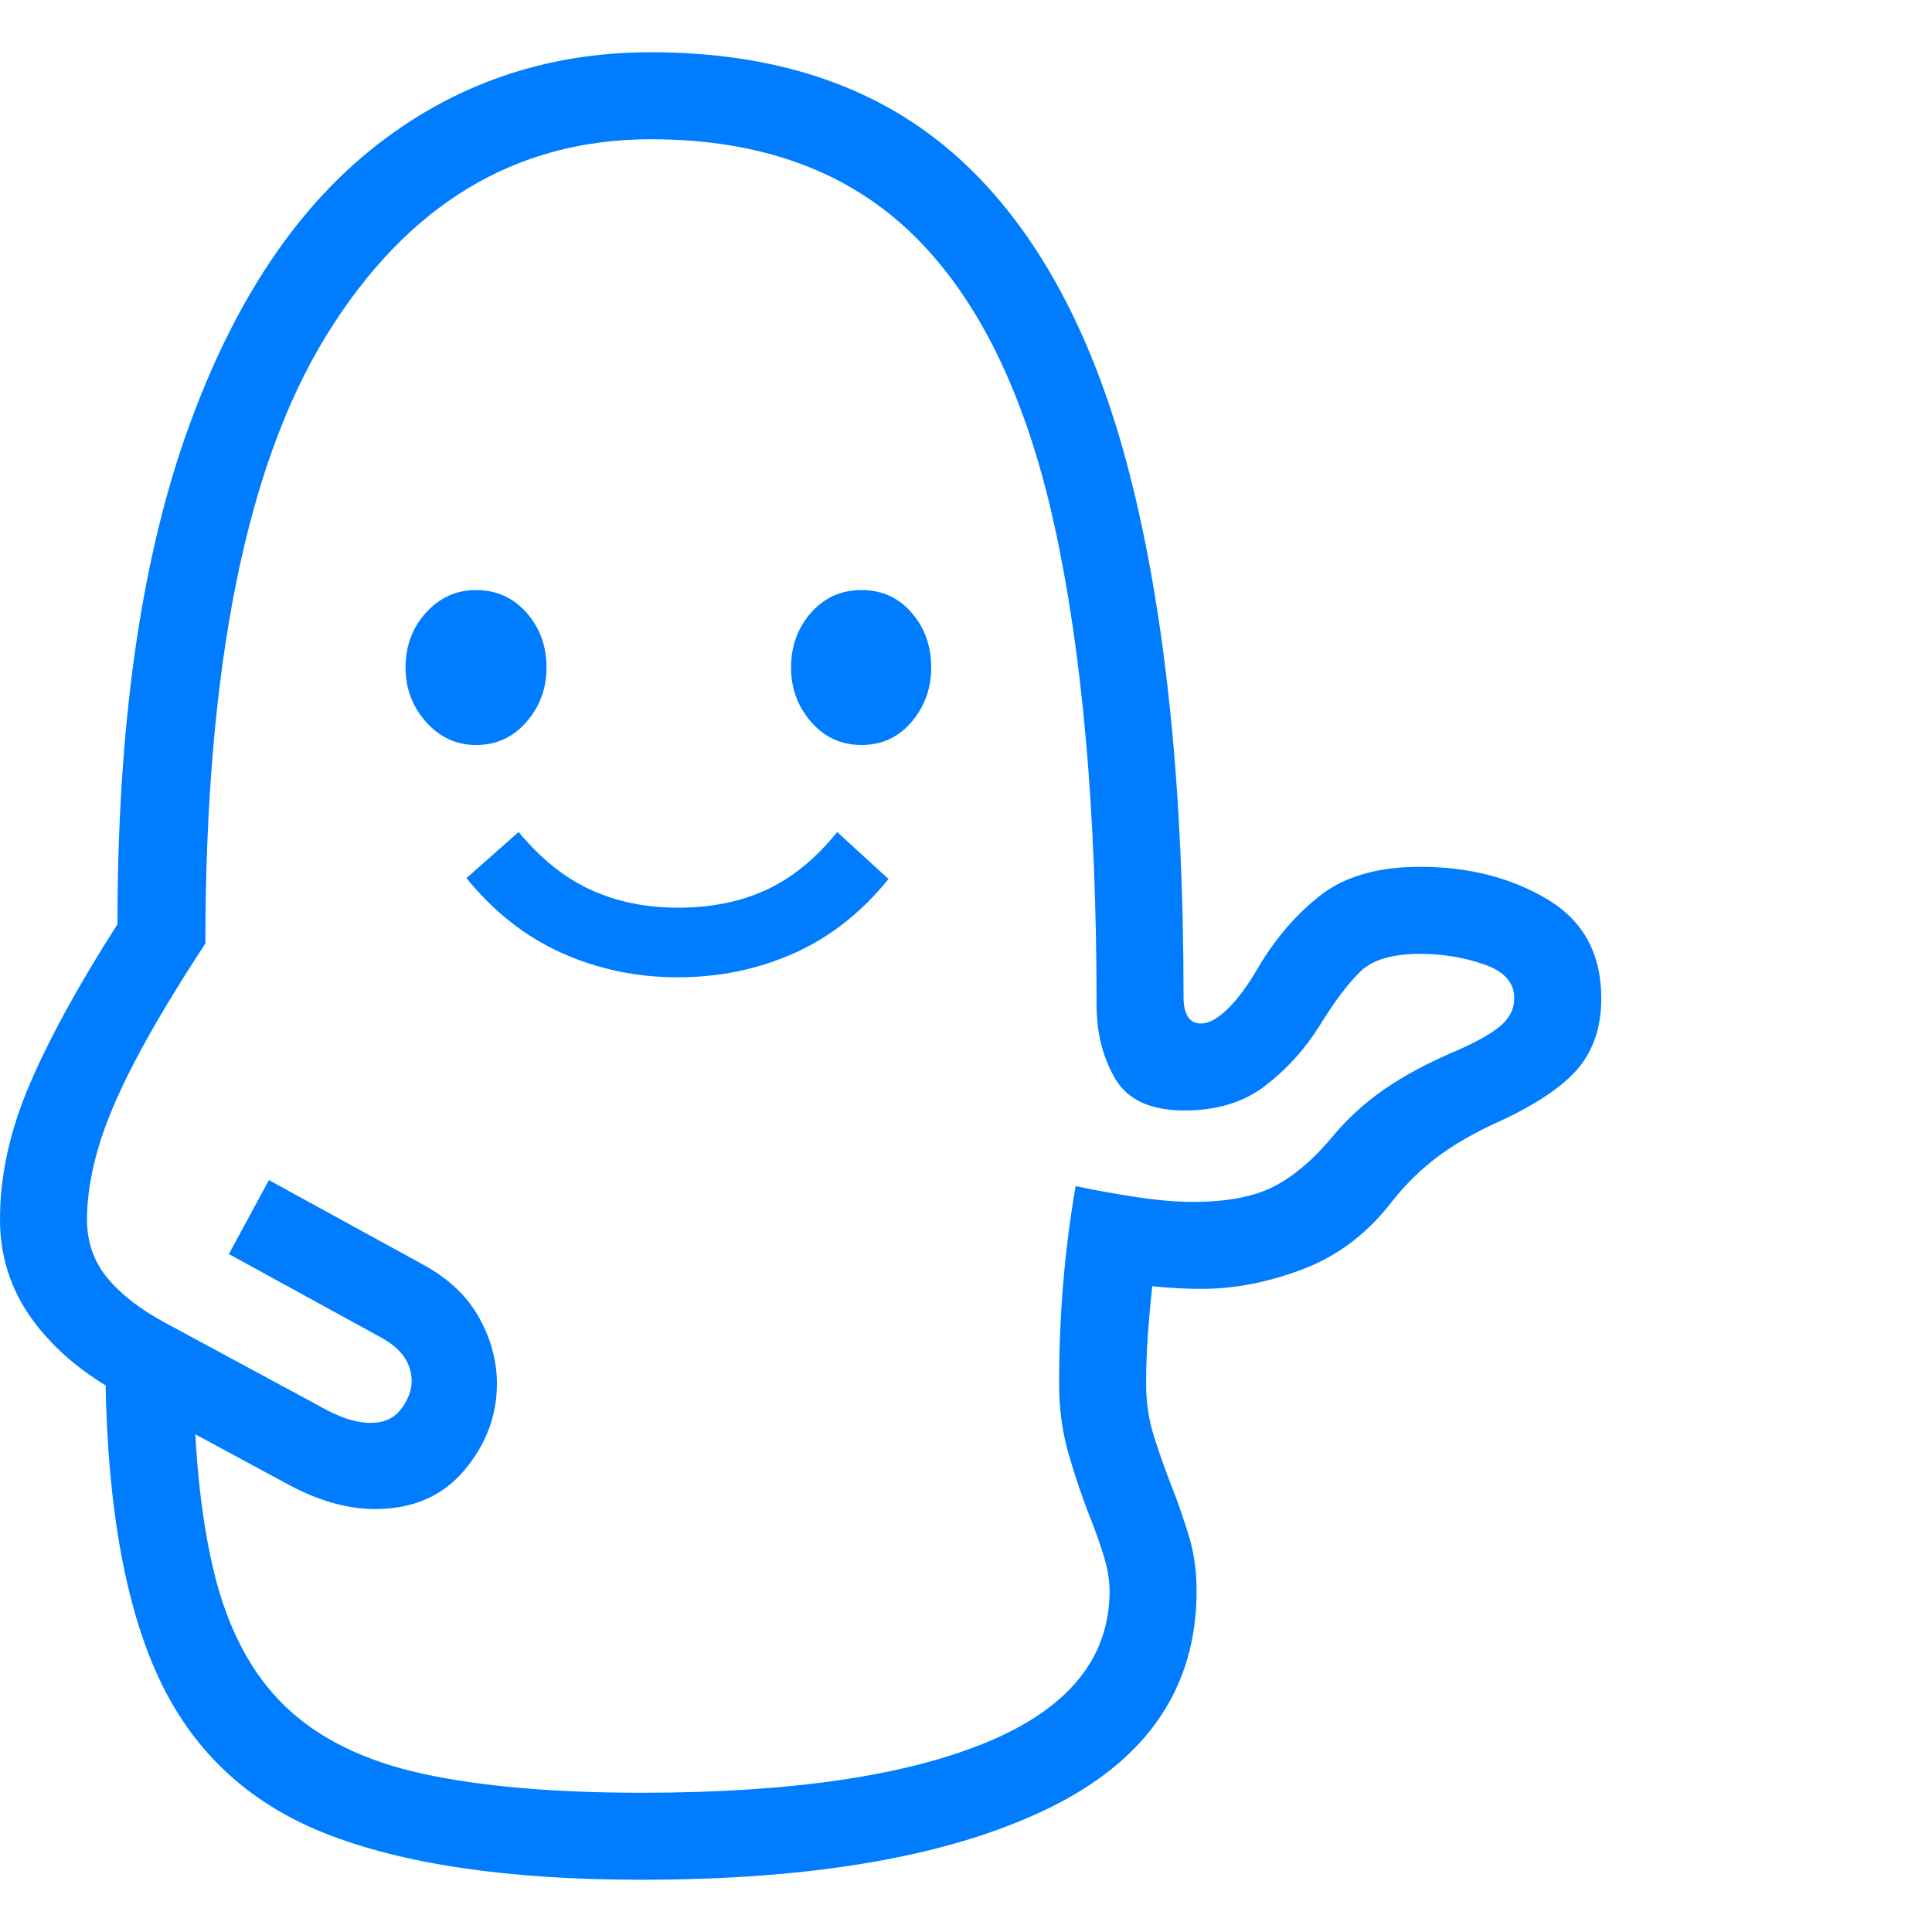 <svg version="1.1" xmlns="http://www.w3.org/2000/svg" style="fill:rgba(0,0,0,1.0)" width="256" height="256" viewBox="0 0 34.688 32.812"><path fill="rgb(0, 125, 255)" d="M11.516 32.812 C9.12 32.812 7.219 32.531 5.812 31.969 C4.406 31.406 3.401 30.44 2.797 29.07 C2.193 27.701 1.891 25.813 1.891 23.406 L3.469 23.406 C3.469 24.979 3.594 26.276 3.844 27.297 C4.094 28.318 4.518 29.117 5.117 29.695 C5.716 30.273 6.536 30.677 7.578 30.906 C8.62 31.135 9.932 31.25 11.516 31.25 C14.203 31.25 16.276 30.945 17.734 30.336 C19.193 29.727 19.922 28.823 19.922 27.625 C19.922 27.437 19.888 27.232 19.82 27.008 C19.753 26.784 19.667 26.542 19.562 26.281 C19.427 25.937 19.302 25.568 19.188 25.172 C19.073 24.776 19.016 24.354 19.016 23.906 C19.016 23.312 19.039 22.724 19.086 22.141 C19.133 21.557 19.208 20.964 19.312 20.359 C19.719 20.443 20.099 20.51 20.453 20.562 C20.807 20.615 21.13 20.641 21.422 20.641 C22.036 20.641 22.523 20.547 22.883 20.359 C23.242 20.172 23.594 19.87 23.938 19.453 C24.198 19.141 24.505 18.862 24.859 18.617 C25.214 18.372 25.635 18.146 26.125 17.938 C26.51 17.771 26.784 17.617 26.945 17.477 C27.107 17.336 27.188 17.172 27.188 16.984 C27.188 16.703 27.005 16.5 26.641 16.375 C26.276 16.25 25.896 16.188 25.5 16.188 C25 16.188 24.641 16.294 24.422 16.508 C24.203 16.721 23.958 17.047 23.688 17.484 C23.427 17.901 23.104 18.258 22.719 18.555 C22.333 18.852 21.849 19 21.266 19 C20.661 19 20.247 18.81 20.023 18.43 C19.799 18.049 19.688 17.604 19.688 17.094 C19.688 13.635 19.432 10.755 18.922 8.453 C18.411 6.151 17.57 4.427 16.398 3.281 C15.227 2.135 13.656 1.562 11.688 1.562 C9.25 1.562 7.307 2.737 5.859 5.086 C4.411 7.435 3.688 11.073 3.688 16 C3.156 16.813 2.734 17.518 2.422 18.117 C2.109 18.716 1.888 19.242 1.758 19.695 C1.628 20.148 1.562 20.568 1.562 20.953 C1.562 21.359 1.682 21.708 1.922 22 C2.161 22.292 2.5 22.557 2.938 22.797 L5.891 24.391 C6.172 24.536 6.427 24.609 6.656 24.609 C6.896 24.609 7.078 24.526 7.203 24.359 C7.328 24.193 7.391 24.026 7.391 23.859 C7.391 23.547 7.219 23.292 6.875 23.094 L4.109 21.578 L4.828 20.25 L7.594 21.766 C8.052 22.016 8.388 22.333 8.602 22.719 C8.815 23.104 8.922 23.5 8.922 23.906 C8.922 24.479 8.727 24.997 8.336 25.461 C7.945 25.924 7.411 26.156 6.734 26.156 C6.224 26.156 5.688 26 5.125 25.688 L2.172 24.094 C1.495 23.729 0.964 23.281 0.578 22.75 C0.193 22.219 0 21.62 0 20.953 C0 20.161 0.18 19.349 0.539 18.516 C0.898 17.682 1.422 16.729 2.109 15.656 C2.109 12.167 2.51 9.263 3.312 6.945 C4.115 4.628 5.237 2.891 6.68 1.734 C8.122 0.578 9.792 -0 11.688 -0 C13.979 -0 15.826 0.638 17.227 1.914 C18.628 3.19 19.648 5.086 20.289 7.602 C20.93 10.117 21.25 13.234 21.25 16.953 C21.25 17.276 21.354 17.438 21.562 17.438 C21.708 17.438 21.872 17.346 22.055 17.164 C22.237 16.982 22.411 16.745 22.578 16.453 C22.891 15.922 23.266 15.484 23.703 15.141 C24.141 14.797 24.74 14.625 25.5 14.625 C26.365 14.625 27.122 14.818 27.773 15.203 C28.424 15.589 28.75 16.182 28.75 16.984 C28.75 17.495 28.612 17.914 28.336 18.242 C28.06 18.57 27.583 18.891 26.906 19.203 C26.469 19.401 26.102 19.612 25.805 19.836 C25.508 20.06 25.24 20.323 25 20.625 C24.562 21.198 24.031 21.604 23.406 21.844 C22.781 22.083 22.172 22.203 21.578 22.203 C21.297 22.203 21 22.188 20.688 22.156 C20.656 22.448 20.63 22.74 20.609 23.031 C20.589 23.323 20.578 23.615 20.578 23.906 C20.578 24.24 20.625 24.555 20.719 24.852 C20.812 25.148 20.917 25.443 21.031 25.734 C21.146 26.026 21.25 26.326 21.344 26.633 C21.438 26.94 21.484 27.271 21.484 27.625 C21.484 29.354 20.607 30.651 18.852 31.516 C17.096 32.38 14.651 32.812 11.516 32.812 Z M12.172 16.609 C11.432 16.609 10.737 16.464 10.086 16.172 C9.435 15.88 8.865 15.432 8.375 14.828 L9.312 14 C9.708 14.479 10.141 14.826 10.609 15.039 C11.078 15.253 11.599 15.359 12.172 15.359 C12.766 15.359 13.294 15.253 13.758 15.039 C14.221 14.826 14.646 14.479 15.031 14 L15.953 14.844 C15.464 15.448 14.896 15.893 14.25 16.18 C13.604 16.466 12.911 16.609 12.172 16.609 Z M8.547 12.438 C8.193 12.438 7.893 12.299 7.648 12.023 C7.404 11.747 7.281 11.422 7.281 11.047 C7.281 10.661 7.404 10.333 7.648 10.062 C7.893 9.792 8.193 9.656 8.547 9.656 C8.911 9.656 9.214 9.792 9.453 10.062 C9.693 10.333 9.812 10.661 9.812 11.047 C9.812 11.422 9.693 11.747 9.453 12.023 C9.214 12.299 8.911 12.438 8.547 12.438 Z M15.469 12.438 C15.104 12.438 14.802 12.299 14.562 12.023 C14.323 11.747 14.203 11.422 14.203 11.047 C14.203 10.661 14.323 10.333 14.562 10.062 C14.802 9.792 15.104 9.656 15.469 9.656 C15.833 9.656 16.133 9.792 16.367 10.062 C16.602 10.333 16.719 10.661 16.719 11.047 C16.719 11.422 16.602 11.747 16.367 12.023 C16.133 12.299 15.833 12.438 15.469 12.438 Z M34.688 27.344" /></svg>